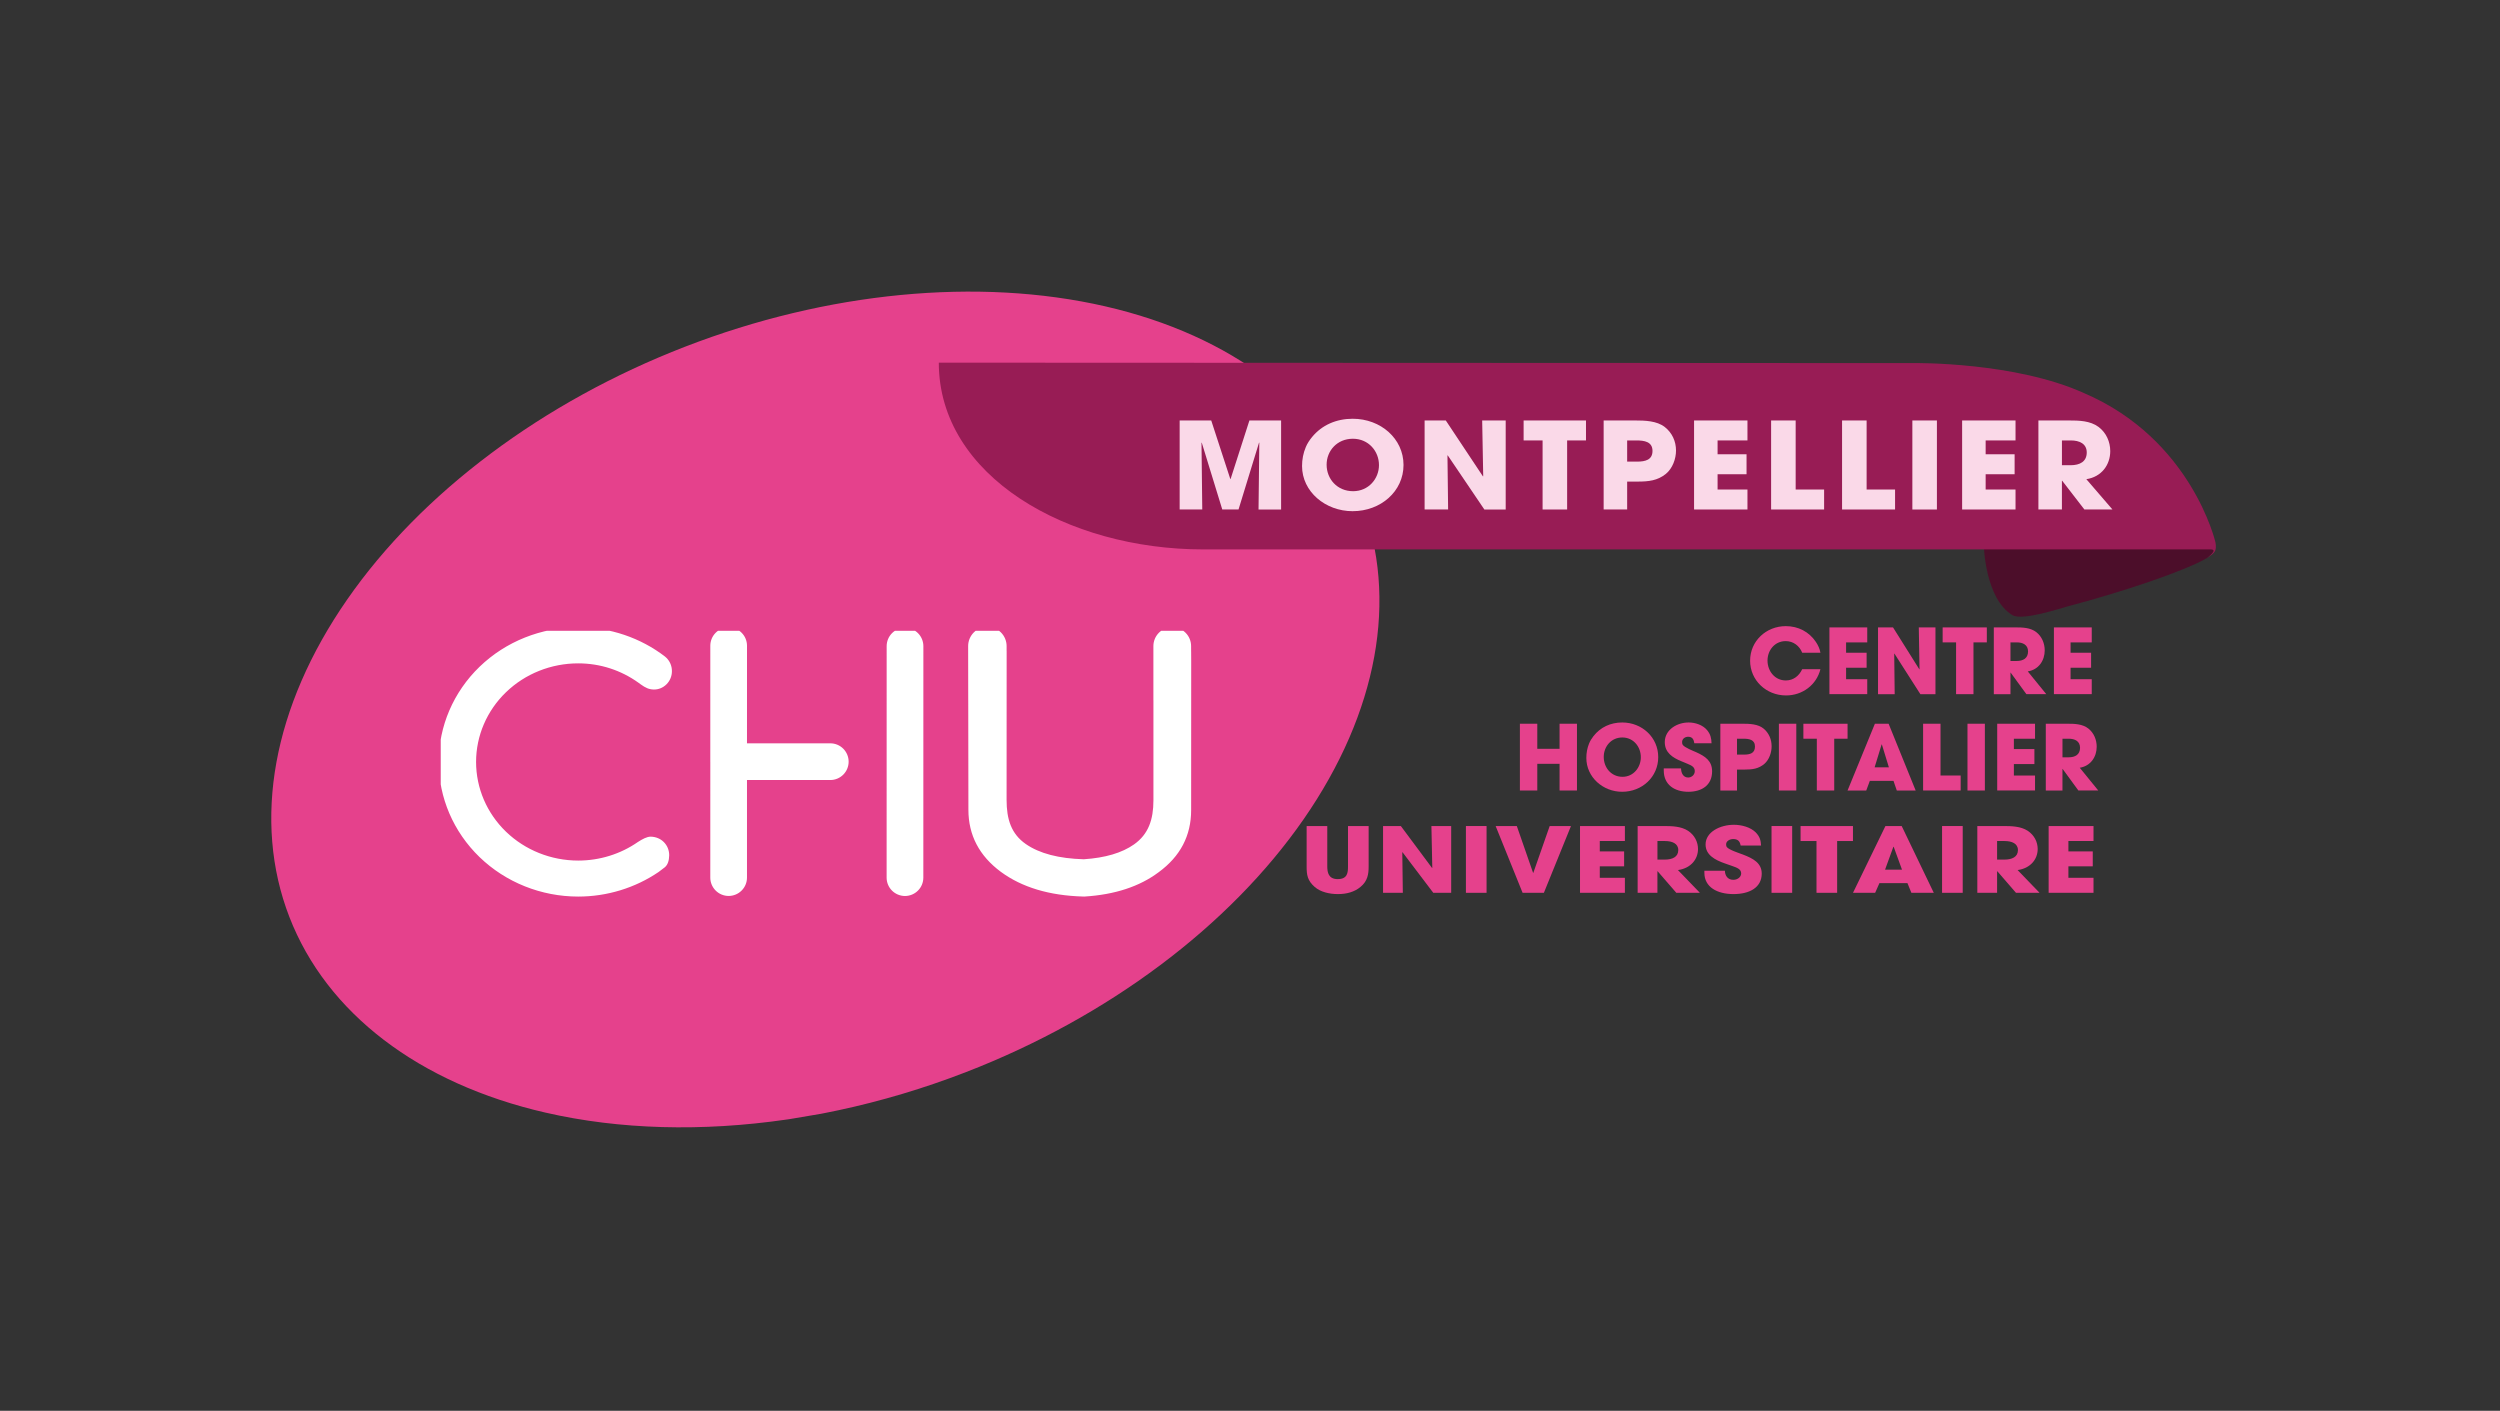 <?xml version="1.0" encoding="utf-8"?>
<!-- Generator: Adobe Illustrator 24.3.0, SVG Export Plug-In . SVG Version: 6.00 Build 0)  -->
<svg version="1.1" xmlns="http://www.w3.org/2000/svg" xmlns:xlink="http://www.w3.org/1999/xlink" x="0px" y="0px"
	 viewBox="0 0 1255.75 708.66" style="enable-background:new 0 0 1255.75 708.66;" xml:space="preserve">
<rect x="0" y="0" width="1255.75" height="708.66" fill="#333333" stroke="none"/>
<style type="text/css">
	.st0{display:none;}
	.st1{display:inline;fill:#0050AA;stroke:#1A171B;stroke-miterlimit:10;}
	.st2{clip-path:url(#SVGID_2_);fill-rule:evenodd;clip-rule:evenodd;fill:#E5418C;}
	.st3{clip-path:url(#SVGID_4_);fill-rule:evenodd;clip-rule:evenodd;fill:#FFFFFF;}
	.st4{clip-path:url(#SVGID_6_);fill-rule:evenodd;clip-rule:evenodd;fill:#4C0E2A;}
	.st5{clip-path:url(#SVGID_6_);fill-rule:evenodd;clip-rule:evenodd;fill:#981C55;}
	.st6{fill:#E5418C;}
	.st7{fill:#FAD9E8;}
</style>
<g id="Calque_2" class="st0">
	<rect x="52.67" y="39.27" class="st1" width="1081.89" height="602.36"/>
</g>
<g id="Calque_1">
	<g>
		<g>
			<defs>
				<polygon id="SVGID_1_" points="132.98,568.49 717.52,568.49 717.52,139.24 128.26,139.24 				"/>
			</defs>
			<clipPath id="SVGID_2_">
				<use xlink:href="#SVGID_1_"  style="overflow:visible;"/>
			</clipPath>
			<path class="st2" d="M485.09,538.57c-21.1,8.16-42.59,14.55-64.04,19.13l-6.81,1.39l-1.88,0.37l-15.86,2.69l-1.54,0.22
				c-42.25,6.12-83.66,5.07-120.91-3.49c-63.71-14.63-110.01-50-128.71-98.32c-18.7-48.32-8.27-105.65,29-159.35
				c37.27-53.71,98.33-99.41,169.73-127.04c71.4-27.63,147.32-34.94,211.03-20.31c63.72,14.63,110.02,50,128.71,98.31
				c18.7,48.32,8.26,105.64-29.01,159.35C617.55,465.24,556.49,510.94,485.09,538.57"/>
		</g>
		<g>
			<defs>
				<rect id="SVGID_3_" x="221.38" y="316.85" width="377.95" height="135.5"/>
			</defs>
			<clipPath id="SVGID_4_">
				<use xlink:href="#SVGID_3_"  style="overflow:visible;"/>
			</clipPath>
			<path class="st3" d="M356.78,382.59l0-0.22l0.01-58.02c0-2.45,0.97-4.79,2.7-6.52c1.73-1.73,4.07-2.7,6.52-2.7
				c2.44,0,4.79,0.97,6.51,2.7c1.73,1.73,2.7,4.07,2.7,6.52l-0.01,49.02l41.85,0c2.44,0,4.79,0.97,6.51,2.7
				c1.72,1.73,2.7,4.07,2.7,6.52c0,2.45-0.97,4.79-2.7,6.52c-1.73,1.73-4.07,2.7-6.51,2.7l-41.85-0.01l0,49.02
				c0,2.45-0.97,4.79-2.7,6.51c-1.73,1.74-4.07,2.7-6.52,2.71c-2.44-0.01-4.79-0.98-6.51-2.71c-1.73-1.72-2.7-4.07-2.7-6.51
				l0.01-58.02L356.78,382.59z M454.59,315.34c2.45,0,4.79,0.97,6.52,2.7c1.73,1.73,2.7,4.08,2.7,6.51l-0.02,116.29
				c0,2.45-0.97,4.79-2.7,6.51c-1.73,1.74-4.07,2.7-6.52,2.71c-2.44-0.01-4.79-0.98-6.52-2.71c-1.73-1.72-2.7-4.07-2.7-6.51
				l0.02-116.29c0-2.44,0.97-4.79,2.7-6.52C449.8,316.31,452.14,315.33,454.59,315.34 M598.31,406.93
				c0,12.84-5.44,23.23-16.32,31.19c-9.62,7.2-22.04,11.27-37.26,12.22v0.01l-0.68-0.02c-16.96-0.48-30.72-4.61-41.31-12.4
				c-10.88-8.06-16.31-18.46-16.31-31.2l-0.08-55.02h-0.01l-0.04-27.19c0-2.56,1.02-5.02,2.83-6.84c1.81-1.81,4.27-2.82,6.83-2.82
				c2.56,0,5.02,1.02,6.83,2.83c1.81,1.81,2.83,4.27,2.83,6.83v2.18l0.02,0.61l-0.03,74.49c0,9.65,2.3,17.06,9.67,22.17
				c6.84,4.74,16.54,7.29,29.11,7.64c10.76-0.71,19.16-3.19,25.22-7.45c7.27-5.12,9.76-12.51,9.76-22.16v-50.26h-0.02l0-27.21
				c0-2.51,1-4.92,2.77-6.7c1.78-1.77,4.19-2.77,6.7-2.77c2.51,0,4.92,1,6.7,2.78c1.77,1.77,2.77,4.18,2.77,6.7l0.01,2.52l0.01,0.27
				l0.03,4.68L598.31,406.93z M290.42,450.35c-18.58-0.01-36.4-7.14-49.53-19.82c-13.13-12.69-20.51-29.89-20.51-47.82
				c0-17.93,7.39-35.13,20.53-47.82c13.14-12.67,30.96-19.79,49.53-19.79c15.95,0.01,31.33,5.25,43.67,14.75l-0.01,0.01
				c0.24,0.19,0.47,0.41,0.69,0.62c1.73,1.73,2.7,4.08,2.71,6.52l0,0.19c0,2.44-0.97,4.79-2.7,6.52c-1.73,1.73-4.02,2.7-6.46,2.64
				c-2.44-0.07-4.11-0.87-6.57-2.63l-1.08-0.79c-8.78-6.28-19.19-9.72-30.25-9.72c-13.61-0.01-26.66,5.21-36.28,14.5
				c-9.63,9.29-15.03,21.89-15.03,35.02c0,13.14,5.4,25.74,15.02,35.03c9.62,9.29,22.67,14.5,36.28,14.51
				c10.83,0,21.31-3.3,29.98-9.33c2.27-1.44,4.53-2.72,6.49-2.68c2.44,0.06,4.79,0.97,6.52,2.7c1.73,1.72,2.7,4.07,2.71,6.51v0.19
				c-0.04,2.55-0.68,4.7-2.19,5.97l-3.16,2.4C319.04,445.99,304.96,450.35,290.42,450.35"/>
		</g>
		<g>
			<defs>
				<rect id="SVGID_5_" x="471.56" y="181.79" width="642.8" height="130.21"/>
			</defs>
			<clipPath id="SVGID_6_">
				<use xlink:href="#SVGID_5_"  style="overflow:visible;"/>
			</clipPath>
			<path class="st4" d="M996.5,274.53l109.33,0.06c4.66,0,6.53,0.07,6.53,0.07s0.56,1.93-1.12,3.44c-0.64,0.58-1.61,1.55-2.79,2.25
				c-10.58,6.26-41.77,16.84-69.63,24.17c-3.66,0.96-23.04,7.48-28.04,4.44C997.21,300.71,996.5,274.53,996.5,274.53"/>
			<path class="st5" d="M1110.46,275.97H604.33c-68.1,0-132.77-36.68-132.77-93.81l490.64,0.22c0,0,50.02-0.58,84.52,15.04
				c54.11,23.1,66.08,74.9,66.08,74.9s0.55,2.51-0.04,4.03c-0.28,0.71-0.55,1.15-1.61,2.11c-0.35,0.32-2.6,1.89-2.6,1.89
				C1108.89,280.04,1114.37,275.97,1110.46,275.97"/>
		</g>
		<g>
			<path class="st6" d="M897.11,349.32c-9.94,0-18.03-7.61-18.03-17.45c0-9.83,8-17.36,17.94-17.36c6.2,0,11.65,2.81,15.07,7.89
				c1.11,1.63,1.99,3.53,2.31,5.48h-9.15c-1.34-3.44-4.44-5.85-8.28-5.85c-5.55,0-9.15,4.62-9.15,9.79c0,5.17,3.61,9.97,9.2,9.97
				c3.84,0,6.7-2.36,8.23-5.66h9.15C912.41,344.06,905.38,349.32,897.11,349.32z"/>
			<path class="st6" d="M918.92,348.68v-33.54h19v7.52h-10.63v5.21h10.31v7.52h-10.31v5.76h10.63v7.52H918.92z"/>
			<path class="st6" d="M964.6,348.68l-13.04-20.39l-0.09,0.05l0.23,20.35h-8.37v-33.54h7.54l13.22,21.07l0.09-0.09l-0.37-20.98
				h8.37v33.54H964.6z"/>
			<path class="st6" d="M991.28,322.67v26.01h-8.74v-26.01h-6.75v-7.52h22.19v7.52H991.28z"/>
			<path class="st6" d="M1017.86,348.68l-7.91-10.83h-0.09v10.83h-8.37v-33.54h10.82c3.61,0,7.58,0.09,10.54,2.4
				c2.82,2.22,4.21,5.66,4.21,9.15c0,5.17-3.1,9.7-8.51,10.56l9.29,11.42H1017.86z M1013.05,322.67h-3.19v9.34h3.1
				c3.28,0,5.73-1.36,5.73-4.8C1018.69,323.89,1016.06,322.67,1013.05,322.67z"/>
			<path class="st6" d="M1031.68,348.68v-33.54h19v7.52h-10.63v5.21h10.31v7.52h-10.31v5.76h10.63v7.52H1031.68z"/>
		</g>
		<g>
			<path class="st6" d="M783.37,397.07v-13.41h-11.19v13.41h-8.74v-33.54h8.74v12.6h11.19v-12.6h8.74v33.54H783.37z"/>
			<path class="st6" d="M814.81,397.71c-9.66,0-17.99-7.34-17.99-17c0-2.49,0.42-4.85,1.34-7.16c0.51-1.31,1.34-2.63,2.22-3.76
				c3.51-4.53,8.65-6.89,14.47-6.89c9.99,0,18.08,7.52,18.08,17.4C832.93,390.23,824.84,397.71,814.81,397.71z M814.9,370.43
				c-5.59,0-9.34,4.53-9.34,9.79c0,5.35,3.75,9.97,9.43,9.97c5.5,0,9.2-4.71,9.2-9.83C824.2,375.14,820.5,370.43,814.9,370.43z"/>
			<path class="st6" d="M848.05,397.71c-6.89,0-12.34-3.49-12.34-10.65v-1.09h8.69c0,2.18,1.02,4.58,3.56,4.58
				c1.8,0,3.33-1.4,3.33-3.22c0-2.18-1.85-2.9-3.65-3.67c-1.02-0.45-2.03-0.86-3.05-1.27c-4.44-1.81-8.37-4.35-8.37-9.61
				c0-6.25,6.15-9.88,11.97-9.88c3.33,0,7.07,1.22,9.25,3.81c1.76,2.13,2.17,3.99,2.27,6.62h-8.65c-0.28-1.86-0.92-3.26-3.14-3.26
				c-1.53,0-3,1.04-3,2.63c0,0.5,0.05,1,0.32,1.41c0.83,1.36,5.32,3.08,6.75,3.72c4.53,2.04,8,4.35,8,9.61
				C859.98,394.44,854.8,397.71,848.05,397.71z"/>
			<path class="st6" d="M886.28,383.66c-2.96,2.54-6.15,2.9-9.99,2.9h-3.79v10.51h-8.37v-33.54h11.19c3.51,0,7.72,0.14,10.54,2.45
				c2.68,2.22,4.02,5.44,4.02,8.88C889.89,377.95,888.69,381.57,886.28,383.66z M875.74,371.06h-3.24v7.98h3.56
				c2.87,0,5.46-0.63,5.46-4.03C881.52,371.51,878.61,371.06,875.74,371.06z"/>
			<path class="st6" d="M893.54,397.07v-33.54h8.74v33.54H893.54z"/>
			<path class="st6" d="M921.33,371.06v26.01h-8.74v-26.01h-6.75v-7.52h22.19v7.52H921.33z"/>
			<path class="st6" d="M952.76,397.07l-1.66-4.85h-11.88l-1.8,4.85h-9.39l13.73-33.54h6.89l13.59,33.54H952.76z M945.27,373.96
				h-0.05h-0.09l-3.51,11.47h7.17L945.27,373.96z"/>
			<path class="st6" d="M965.98,397.07v-33.54h8.74v26.01h10.12v7.52H965.98z"/>
			<path class="st6" d="M988.27,397.07v-33.54H997v33.54H988.27z"/>
			<path class="st6" d="M1003.2,397.07v-33.54h19v7.52h-10.63v5.21h10.31v7.52h-10.31v5.76h10.63v7.52H1003.2z"/>
			<path class="st6" d="M1043.97,397.07l-7.91-10.83h-0.09v10.83h-8.37v-33.54h10.82c3.61,0,7.58,0.09,10.54,2.4
				c2.82,2.22,4.21,5.67,4.21,9.15c0,5.17-3.1,9.7-8.51,10.56l9.29,11.42H1043.97z M1039.17,371.06h-3.19v9.34h3.1
				c3.28,0,5.73-1.36,5.73-4.8C1044.81,372.28,1042.17,371.06,1039.17,371.06z"/>
		</g>
		<g>
			<path class="st6" d="M683.41,445.47c-3.07,2.58-7.02,3.63-11.35,3.63c-4.22,0-8.72-1-11.68-3.58c-3.67-3.22-4.06-6.07-4.06-10.33
				v-20.26h10.37v20.26c0,3.04,0.6,6.39,5.26,6.39c4.88,0,5.15-3.22,5.15-6.39v-20.26h10.37v20.26
				C687.47,439.17,686.92,442.57,683.41,445.47z"/>
			<path class="st6" d="M719.94,448.46l-15.46-20.39l-0.11,0.05l0.27,20.35h-9.93v-33.54h8.94L719.33,436l0.11-0.09L719,414.93h9.93
				v33.54H719.94z"/>
			<path class="st6" d="M736.33,448.46v-33.54h10.37v33.54H736.33z"/>
			<path class="st6" d="M775.49,448.46H764.8l-13.54-33.54h10.64l8.17,23.52h0.11l8.23-23.52h10.69L775.49,448.46z"/>
			<path class="st6" d="M793.64,448.46v-33.54h22.54v7.52h-12.61v5.21h12.23v7.52h-12.23v5.76h12.61v7.52H793.64z"/>
			<path class="st6" d="M842.01,448.46l-9.38-10.83h-0.11v10.83h-9.93v-33.54h12.83c4.28,0,8.99,0.09,12.5,2.4
				c3.34,2.22,4.99,5.67,4.99,9.15c0,5.17-3.67,9.7-10.09,10.56l11.02,11.42H842.01z M836.31,422.45h-3.78v9.33h3.67
				c3.89,0,6.8-1.36,6.8-4.8C843,423.67,839.88,422.45,836.31,422.45z"/>
			<path class="st6" d="M870.75,449.1c-8.17,0-14.64-3.49-14.64-10.65v-1.09h10.31c0,2.18,1.21,4.58,4.22,4.58
				c2.14,0,3.95-1.41,3.95-3.22c0-2.18-2.19-2.9-4.33-3.67c-1.21-0.45-2.41-0.86-3.62-1.27c-5.26-1.81-9.93-4.35-9.93-9.61
				c0-6.25,7.29-9.88,14.2-9.88c3.95,0,8.39,1.22,10.97,3.81c2.08,2.13,2.58,3.99,2.69,6.62h-10.25c-0.33-1.86-1.1-3.26-3.73-3.26
				c-1.81,0-3.56,1.04-3.56,2.63c0,0.5,0.05,1,0.38,1.41c0.99,1.36,6.31,3.08,8.01,3.72c5.37,2.04,9.49,4.35,9.49,9.61
				C884.9,445.83,878.76,449.1,870.75,449.1z"/>
			<path class="st6" d="M889.84,448.46v-33.54h10.37v33.54H889.84z"/>
			<path class="st6" d="M922.8,422.45v26.01h-10.37v-26.01h-8.01v-7.52h26.32v7.52H922.8z"/>
			<path class="st6" d="M960.09,448.46l-1.97-4.85h-14.09l-2.14,4.85h-11.13l16.29-33.54h8.17l16.12,33.54H960.09z M951.2,425.35
				h-0.05h-0.11l-4.17,11.47h8.5L951.2,425.35z"/>
			<path class="st6" d="M975.5,448.46v-33.54h10.37v33.54H975.5z"/>
			<path class="st6" d="M1012.63,448.46l-9.38-10.83h-0.11v10.83h-9.93v-33.54h12.83c4.28,0,8.99,0.09,12.5,2.4
				c3.34,2.22,4.99,5.67,4.99,9.15c0,5.17-3.67,9.7-10.09,10.56l11.02,11.42H1012.63z M1006.92,422.45h-3.78v9.33h3.67
				c3.89,0,6.8-1.36,6.8-4.8C1013.61,423.67,1010.49,422.45,1006.92,422.45z"/>
			<path class="st6" d="M1029.03,448.46v-33.54h22.54v7.52h-12.61v5.21h12.23v7.52h-12.23v5.76h12.61v7.52H1029.03z"/>
		</g>
		<g>
			<path class="st7" d="M632.16,255.92l0.39-33.48l-0.13-0.12l-10.31,33.6h-8.16l-10.31-33.6l-0.13,0.12l0.39,33.48h-11.36V211.2
				h15.86l9.59,29.43h0.13l9.46-29.43h15.92v44.73H632.16z"/>
			<path class="st7" d="M679.41,256.77c-13.64,0-25.39-9.79-25.39-22.67c0-3.32,0.59-6.47,1.89-9.55c0.72-1.75,1.89-3.51,3.13-5.02
				c4.96-6.04,12.2-9.19,20.43-9.19c14.1,0,25.52,10.03,25.52,23.21C704.99,246.8,693.57,256.77,679.41,256.77z M679.54,220.38
				c-7.9,0-13.18,6.04-13.18,13.05c0,7.13,5.29,13.3,13.31,13.3c7.77,0,12.99-6.29,12.99-13.12
				C692.66,226.67,687.44,220.38,679.54,220.38z"/>
			<path class="st7" d="M745.59,255.92l-18.4-27.2l-0.13,0.06l0.33,27.14h-11.81V211.2h10.64l18.67,28.1l0.13-0.12l-0.52-27.98
				h11.81v44.73H745.59z"/>
			<path class="st7" d="M787.17,221.23v34.69h-12.33v-34.69h-9.53V211.2h31.33v10.03H787.17z"/>
			<path class="st7" d="M836.77,238.03c-4.18,3.38-8.68,3.87-14.1,3.87h-5.35v14.02h-11.81V211.2h15.79c4.96,0,10.9,0.18,14.88,3.26
				c3.79,2.96,5.68,7.25,5.68,11.85C841.86,230.42,840.16,235.25,836.77,238.03z M821.89,221.23h-4.57v10.64h5.03
				c4.05,0,7.7-0.85,7.7-5.38C830.04,221.83,825.93,221.23,821.89,221.23z"/>
			<path class="st7" d="M850.93,255.92V211.2h26.82v10.03h-15.01v6.95h14.55v10.03h-14.55v7.68h15.01v10.03H850.93z"/>
			<path class="st7" d="M889.63,255.92V211.2h12.33v34.69h14.29v10.03H889.63z"/>
			<path class="st7" d="M925.27,255.92V211.2h12.33v34.69h14.29v10.03H925.27z"/>
			<path class="st7" d="M960.58,255.92V211.2h12.33v44.73H960.58z"/>
			<path class="st7" d="M985.58,255.92V211.2h26.82v10.03h-15.01v6.95h14.55v10.03h-14.55v7.68h15.01v10.03H985.58z"/>
			<path class="st7" d="M1046.99,255.92l-11.16-14.45h-0.13v14.45h-11.81V211.2h15.27c5.09,0,10.7,0.12,14.88,3.2
				c3.98,2.96,5.94,7.56,5.94,12.21c0,6.89-4.37,12.93-12.01,14.08l13.12,15.23H1046.99z M1040.21,221.23h-4.5v12.45h4.37
				c4.63,0,8.09-1.81,8.09-6.41C1048.17,222.86,1044.45,221.23,1040.21,221.23z"/>
		</g>
		<line class="st6" x1="1059.73" y1="276.18" x2="1059.73" y2="449.3"/>
	</g>
</g>
</svg>
